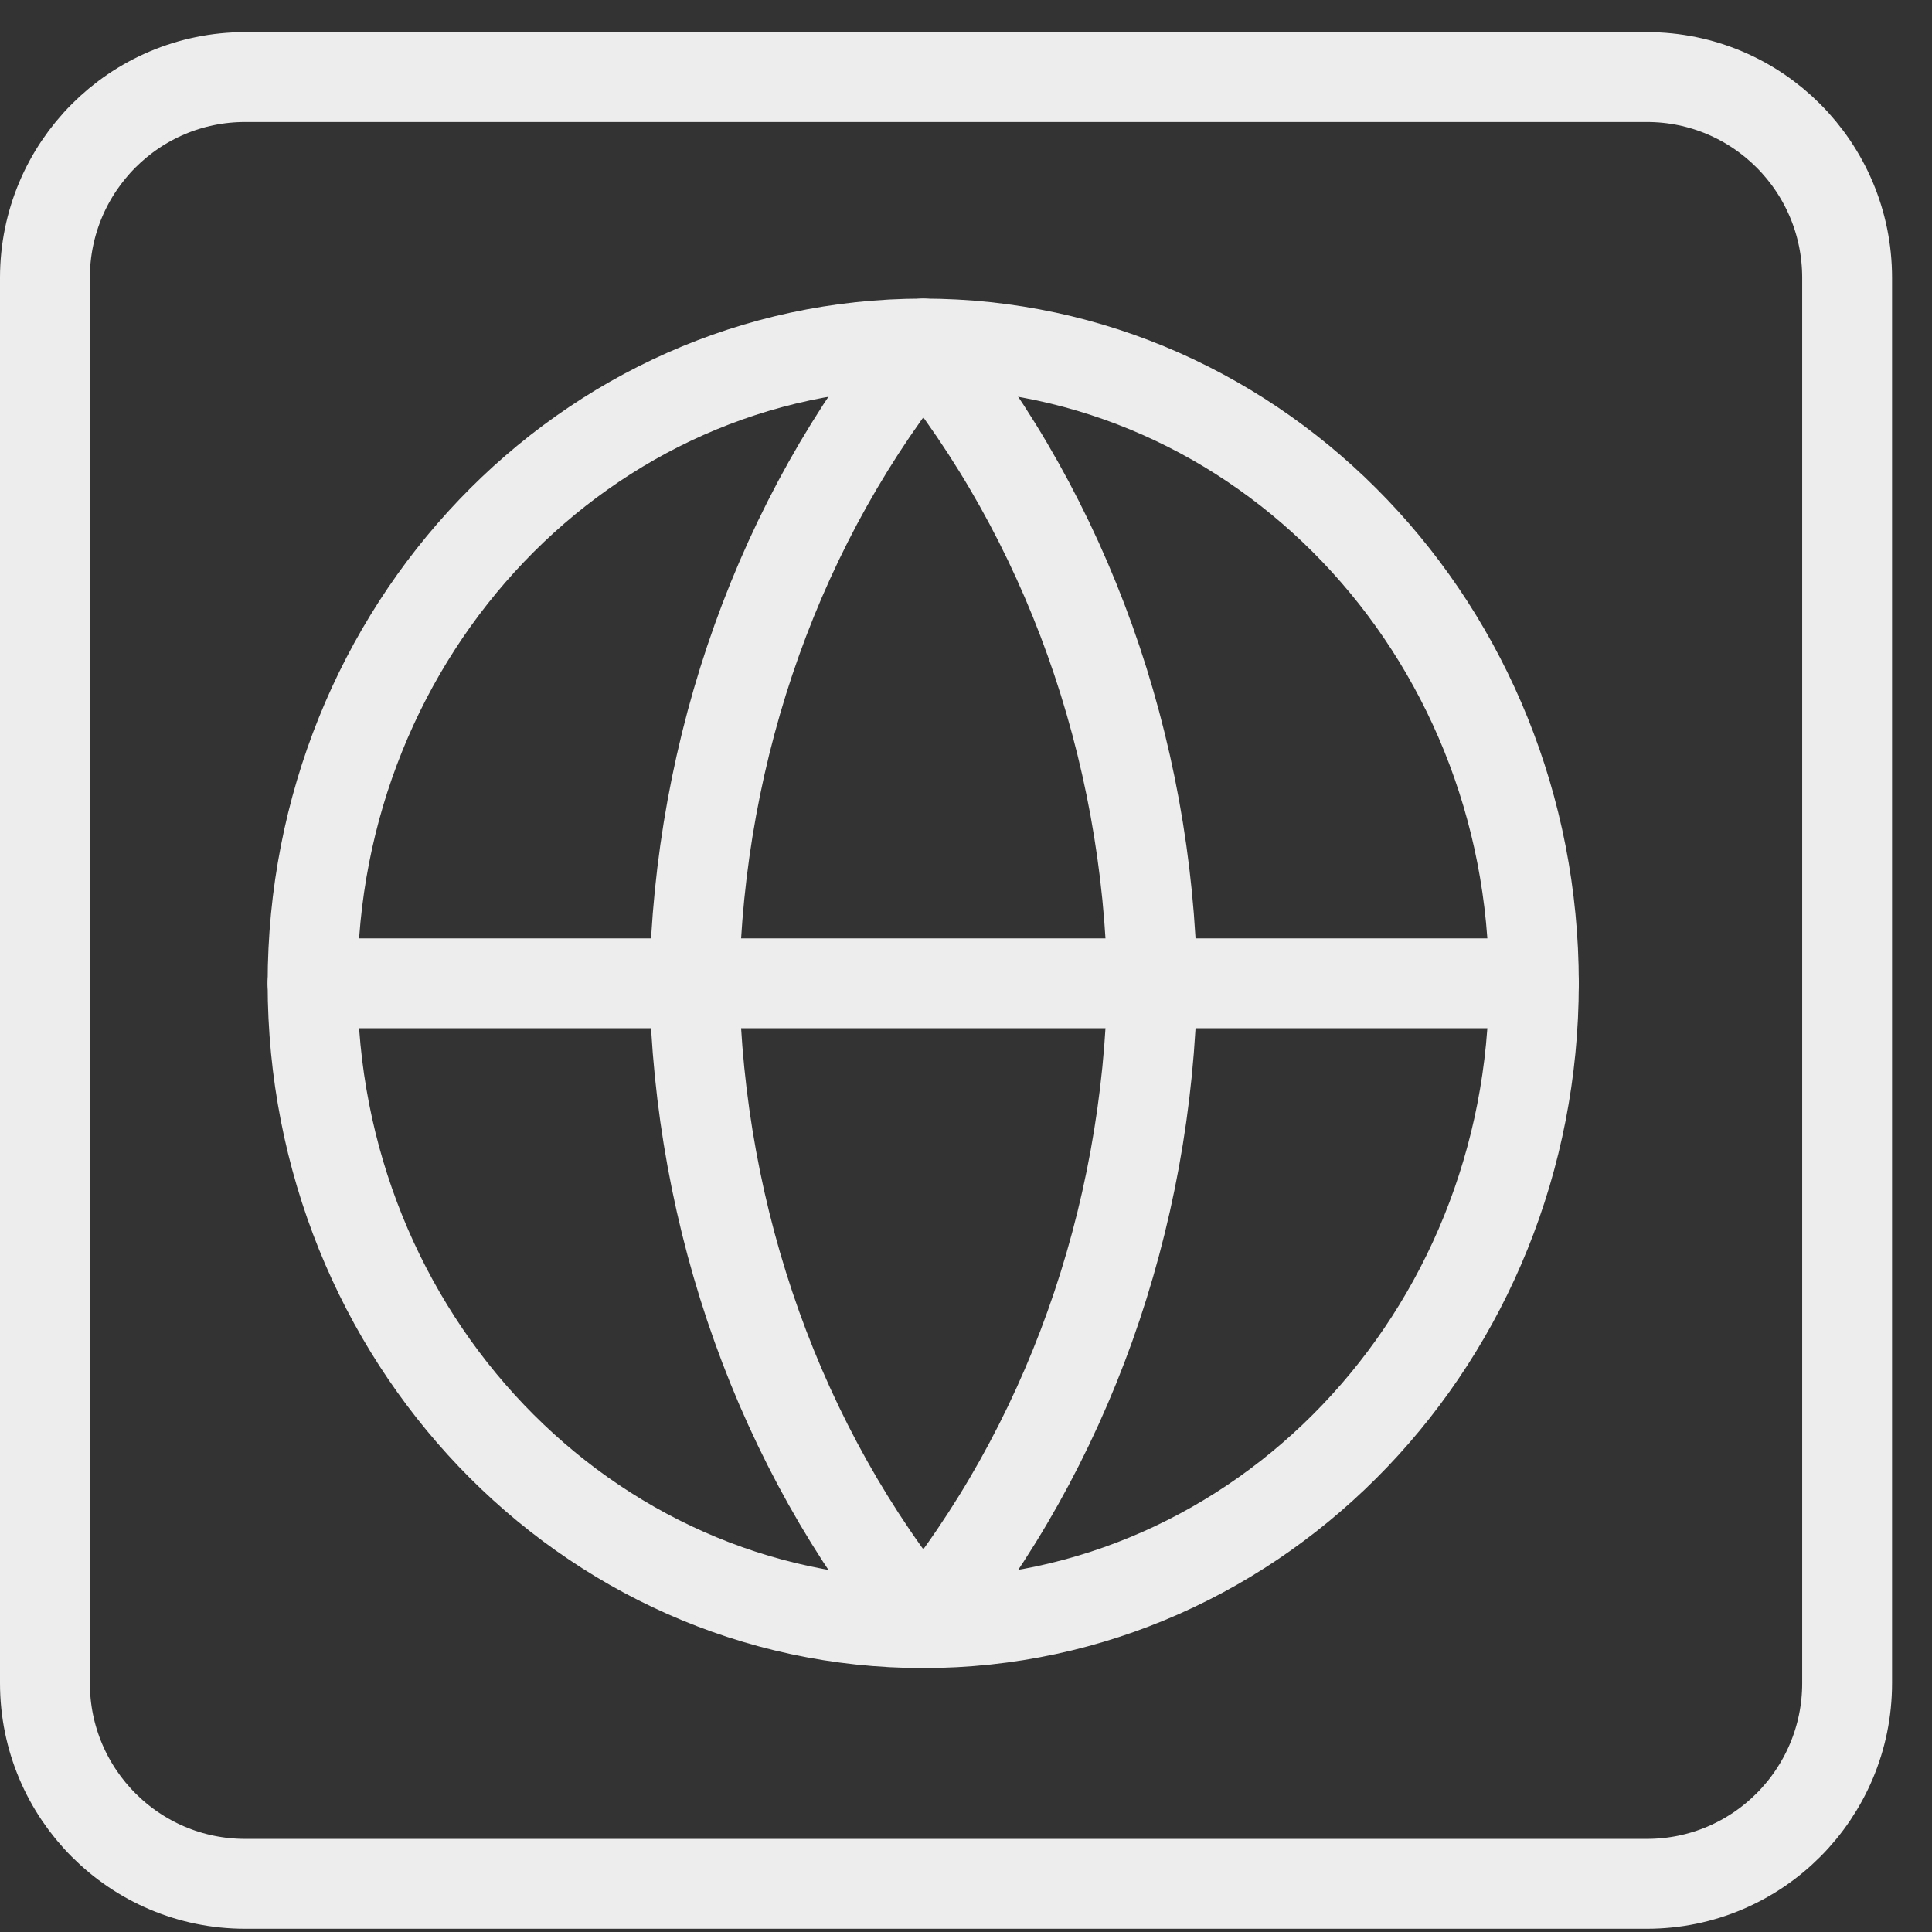 <svg width="43" height="43" viewBox="0 0 43 43" fill="none" xmlns="http://www.w3.org/2000/svg">
<rect x="0" y="0" width="43" height="43" fill="#333333" stroke="none"/>
<path d="M1 6.183L1 37.46C1 39.927 2.995 41.928 5.457 41.928H36.654C39.115 41.928 41.111 39.927 41.111 37.46V6.183C41.111 3.715 39.115 1.715 36.654 1.715H5.457C2.995 1.715 1 3.715 1 6.183Z" stroke="#EDEDED" stroke-width="2" stroke-linecap="round" stroke-linejoin="round"/>
<path d="M20.548 36.126C28.055 36.126 34.139 29.75 34.139 21.886C34.139 14.022 28.055 7.646 20.548 7.646C13.042 7.646 6.957 14.022 6.957 21.886C6.957 29.75 13.042 36.126 20.548 36.126Z" stroke="#EDEDED" stroke-width="2" stroke-linecap="round" stroke-linejoin="round"/>
<path d="M6.957 21.885H34.139" stroke="#EDEDED" stroke-width="2" stroke-linecap="round" stroke-linejoin="round"/>
<path d="M20.55 7.646C23.737 11.546 25.548 16.606 25.646 21.886C25.548 27.166 23.737 32.226 20.55 36.126C17.363 32.226 15.552 27.166 15.453 21.886C15.552 16.606 17.363 11.546 20.55 7.646Z" stroke="#EDEDED" stroke-width="2" stroke-linecap="round" stroke-linejoin="round"/>
</svg>
